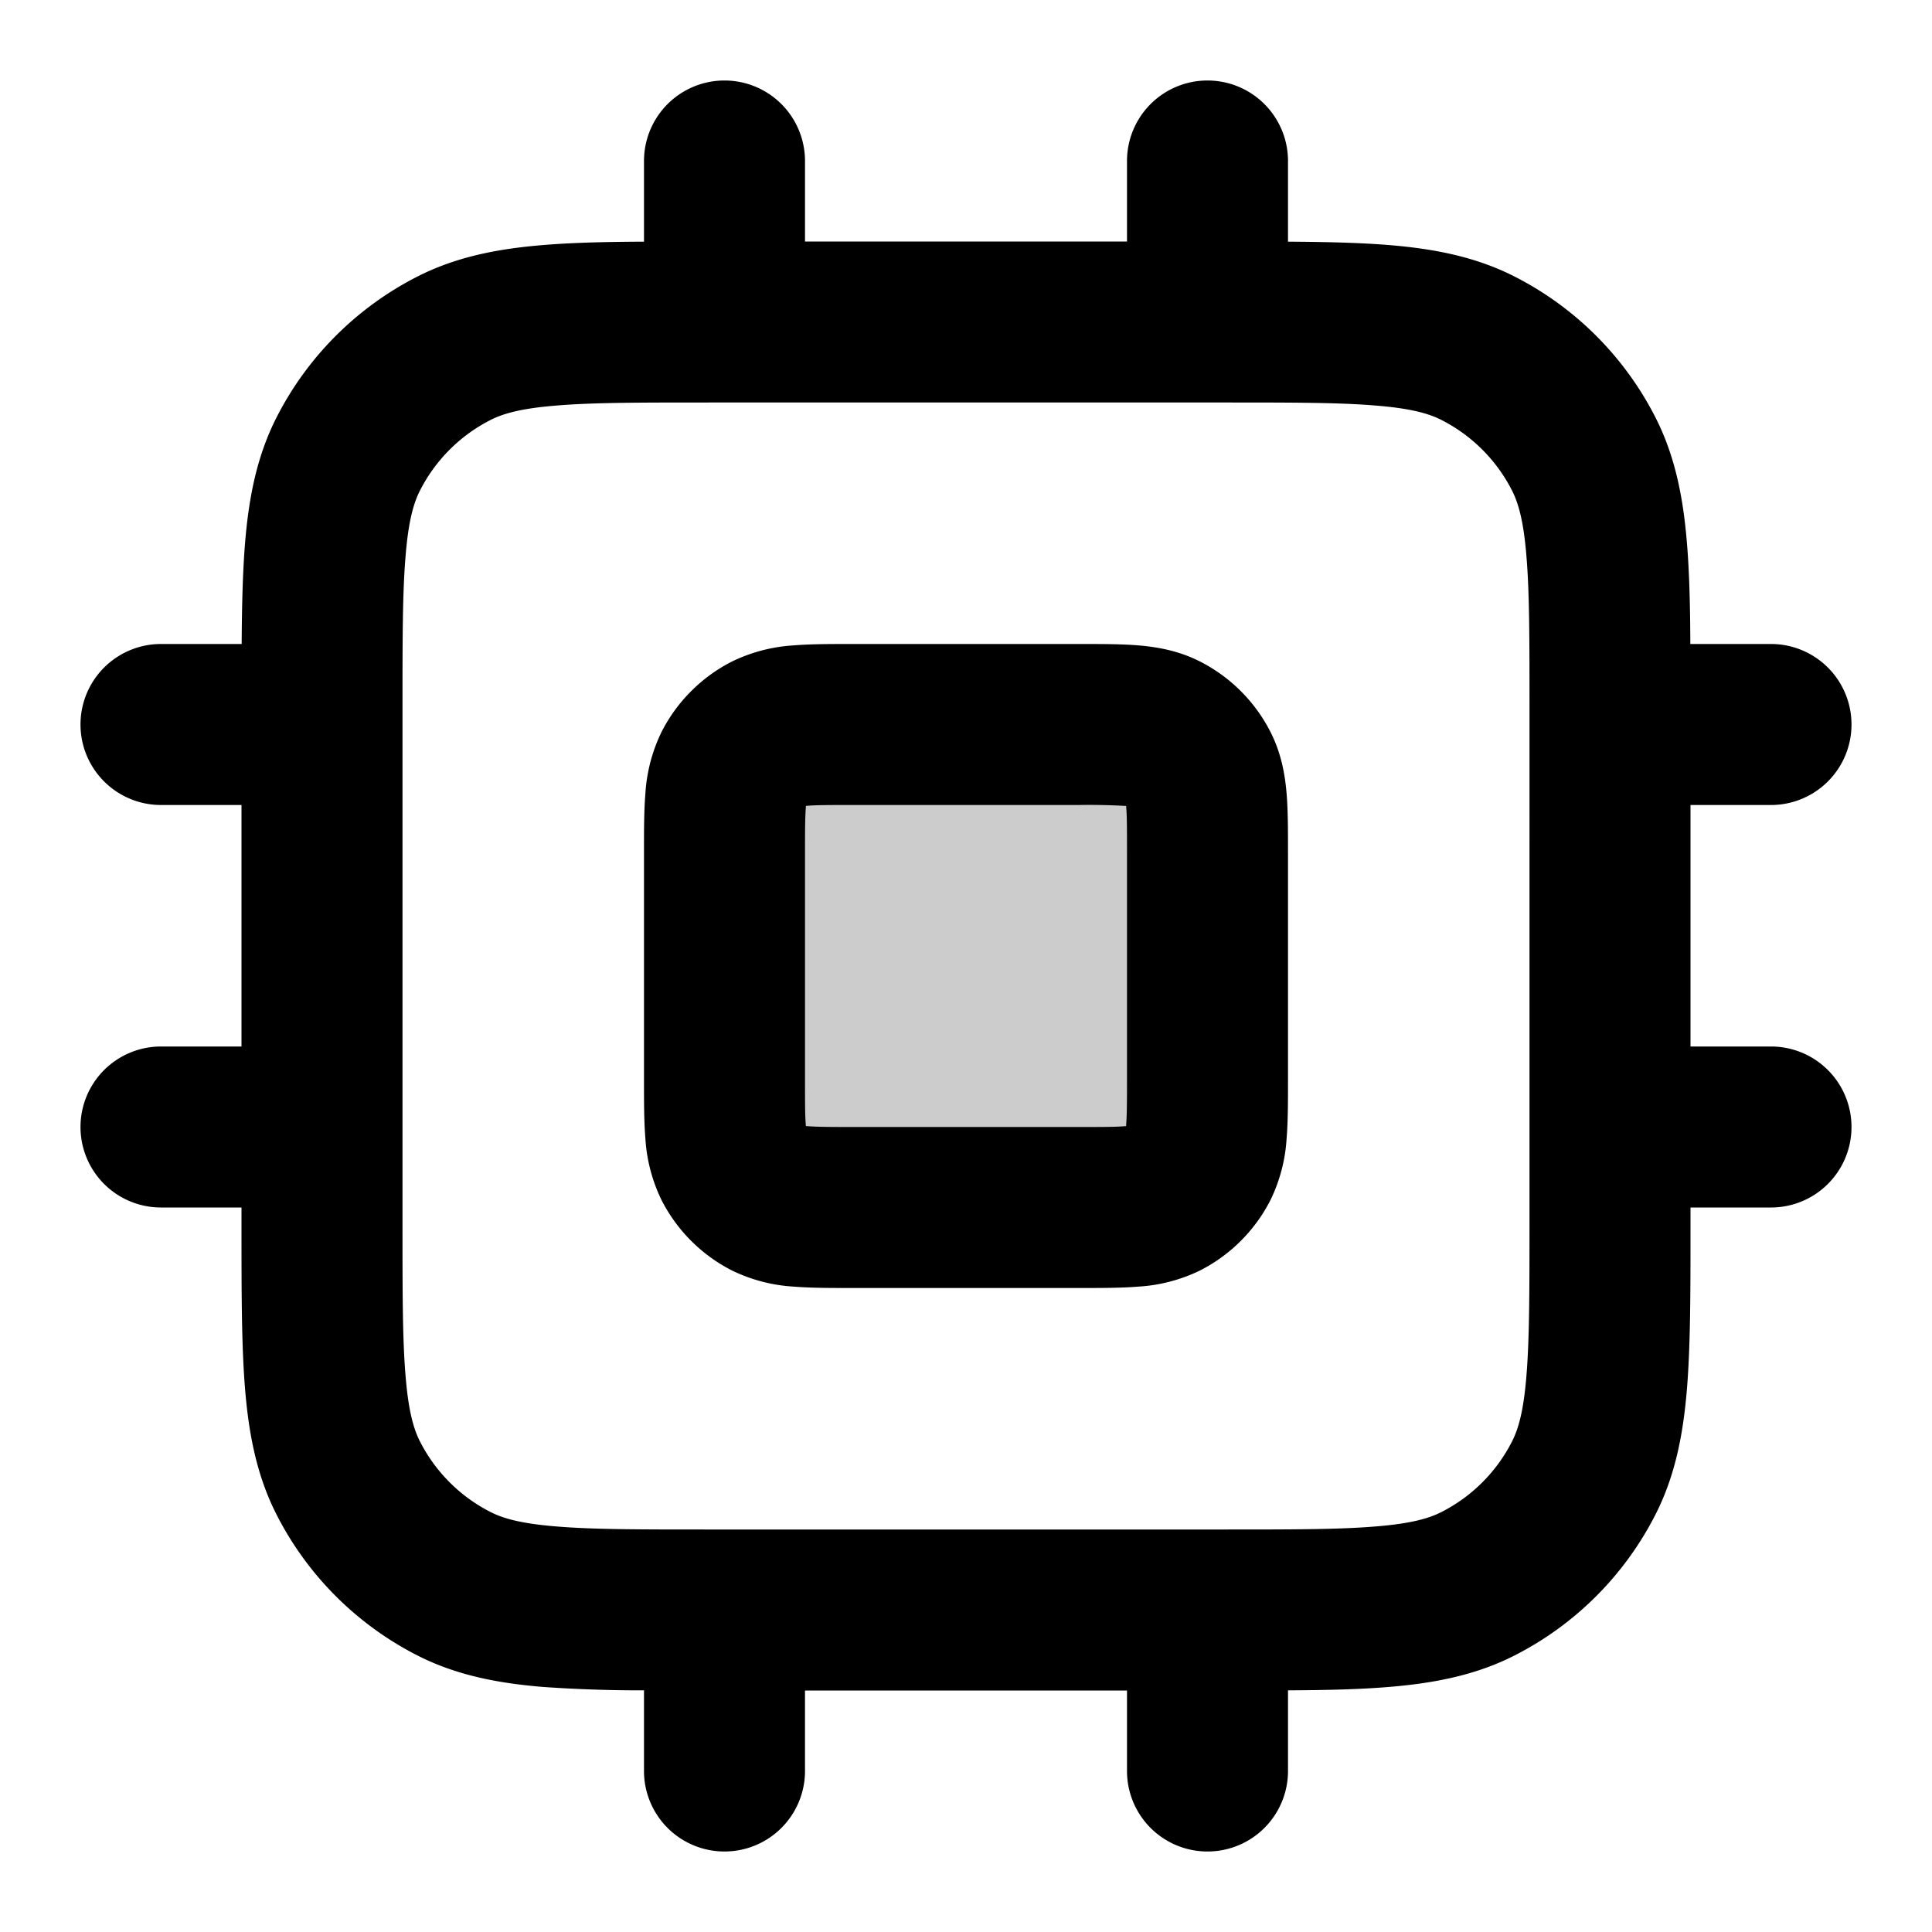 <svg xmlns="http://www.w3.org/2000/svg" width="24" height="24" viewBox="0 0 24 24">
  <path d="M9 10.6c0-.56 0-.84.109-1.054a1 1 0 0 1 .437-.437C9.76 9 10.04 9 10.6 9h2.8c.56 0 .84 0 1.054.109a1 1 0 0 1 .437.437C15 9.76 15 10.04 15 10.6v2.8c0 .56 0 .84-.109 1.054a1 1 0 0 1-.437.437C14.24 15 13.96 15 13.4 15h-2.8c-.56 0-.84 0-1.054-.109a1 1 0 0 1-.437-.437C9 14.24 9 13.96 9 13.4v-2.8Z" opacity=".2"/>
  <path fill-rule="evenodd" d="M9 1a1 1 0 0 1 1 1v1h4V2a1 1 0 1 1 2 0v1.002c.476.003.891.013 1.252.042.562.046 1.079.145 1.564.392a4 4 0 0 1 1.748 1.748c.247.485.346 1.002.392 1.564.03.361.04.777.042 1.252H22a1 1 0 1 1 0 2h-1v3h1a1 1 0 1 1 0 2h-1v.241c0 .805 0 1.47-.044 2.01-.046.563-.145 1.08-.392 1.565a4 4 0 0 1-1.748 1.748c-.485.247-1.002.346-1.564.392-.361.03-.776.04-1.252.042V22a1 1 0 1 1-2 0v-1h-4v1a1 1 0 1 1-2 0v-1.002a17.308 17.308 0 0 1-1.252-.042c-.562-.046-1.079-.145-1.564-.392a4 4 0 0 1-1.748-1.748c-.247-.485-.346-1.002-.392-1.564C3 16.71 3 16.046 3 15.242V15H2a1 1 0 1 1 0-2h1v-3H2a1 1 0 0 1 0-2h1.002c.003-.475.013-.891.042-1.252.046-.562.145-1.079.392-1.564a4 4 0 0 1 1.748-1.748c.485-.247 1.002-.346 1.564-.392.361-.03.777-.04 1.252-.042V2a1 1 0 0 1 1-1Zm-.2 4c-.857 0-1.439 0-1.889.038-.438.035-.663.1-.819.18a2 2 0 0 0-.874.874c-.08.156-.145.38-.18.819C5 7.361 5 7.943 5 8.8v6.4c0 .857 0 1.439.038 1.889.035.438.1.663.18.819a2 2 0 0 0 .874.874c.156.08.38.145.819.18C7.361 19 7.943 19 8.8 19h6.4c.857 0 1.439 0 1.889-.038.438-.035.663-.1.819-.18a2 2 0 0 0 .874-.874c.08-.156.145-.38.18-.819.037-.45.038-1.032.038-1.889V8.8c0-.857 0-1.439-.038-1.889-.035-.438-.1-.663-.18-.819a2 2 0 0 0-.874-.874c-.156-.08-.38-.145-.819-.18C16.639 5 16.057 5 15.2 5H8.8Zm1.768 3h2.864c.252 0 .498 0 .706.017.229.019.499.063.77.201a2 2 0 0 1 .874.874c.138.271.182.541.201.77.017.208.017.454.017.706v2.864c0 .252 0 .498-.017.706a2.022 2.022 0 0 1-.201.77 2 2 0 0 1-.874.874 2.022 2.022 0 0 1-.77.201c-.208.017-.454.017-.706.017h-2.864c-.252 0-.498 0-.706-.017a2.022 2.022 0 0 1-.77-.201 2 2 0 0 1-.874-.874 2.022 2.022 0 0 1-.201-.77C8 13.93 8 13.684 8 13.432v-2.864c0-.252 0-.498.017-.706a2.03 2.03 0 0 1 .201-.77 2 2 0 0 1 .874-.874 2.03 2.03 0 0 1 .77-.201C10.07 8 10.316 8 10.568 8Zm-.557 2.011v.014c-.01.116-.011.278-.011.575v2.8c0 .296 0 .459.01.575l.001.014h.014c.116.01.278.011.575.011h2.8c.296 0 .459 0 .575-.01l.014-.001v-.014c.01-.116.011-.278.011-.575v-2.8c0-.296 0-.459-.01-.575l-.001-.014h-.014A8.207 8.207 0 0 0 13.4 10h-2.8c-.296 0-.459 0-.575.01l-.014.001Z" clip-rule="evenodd"/>
</svg>
